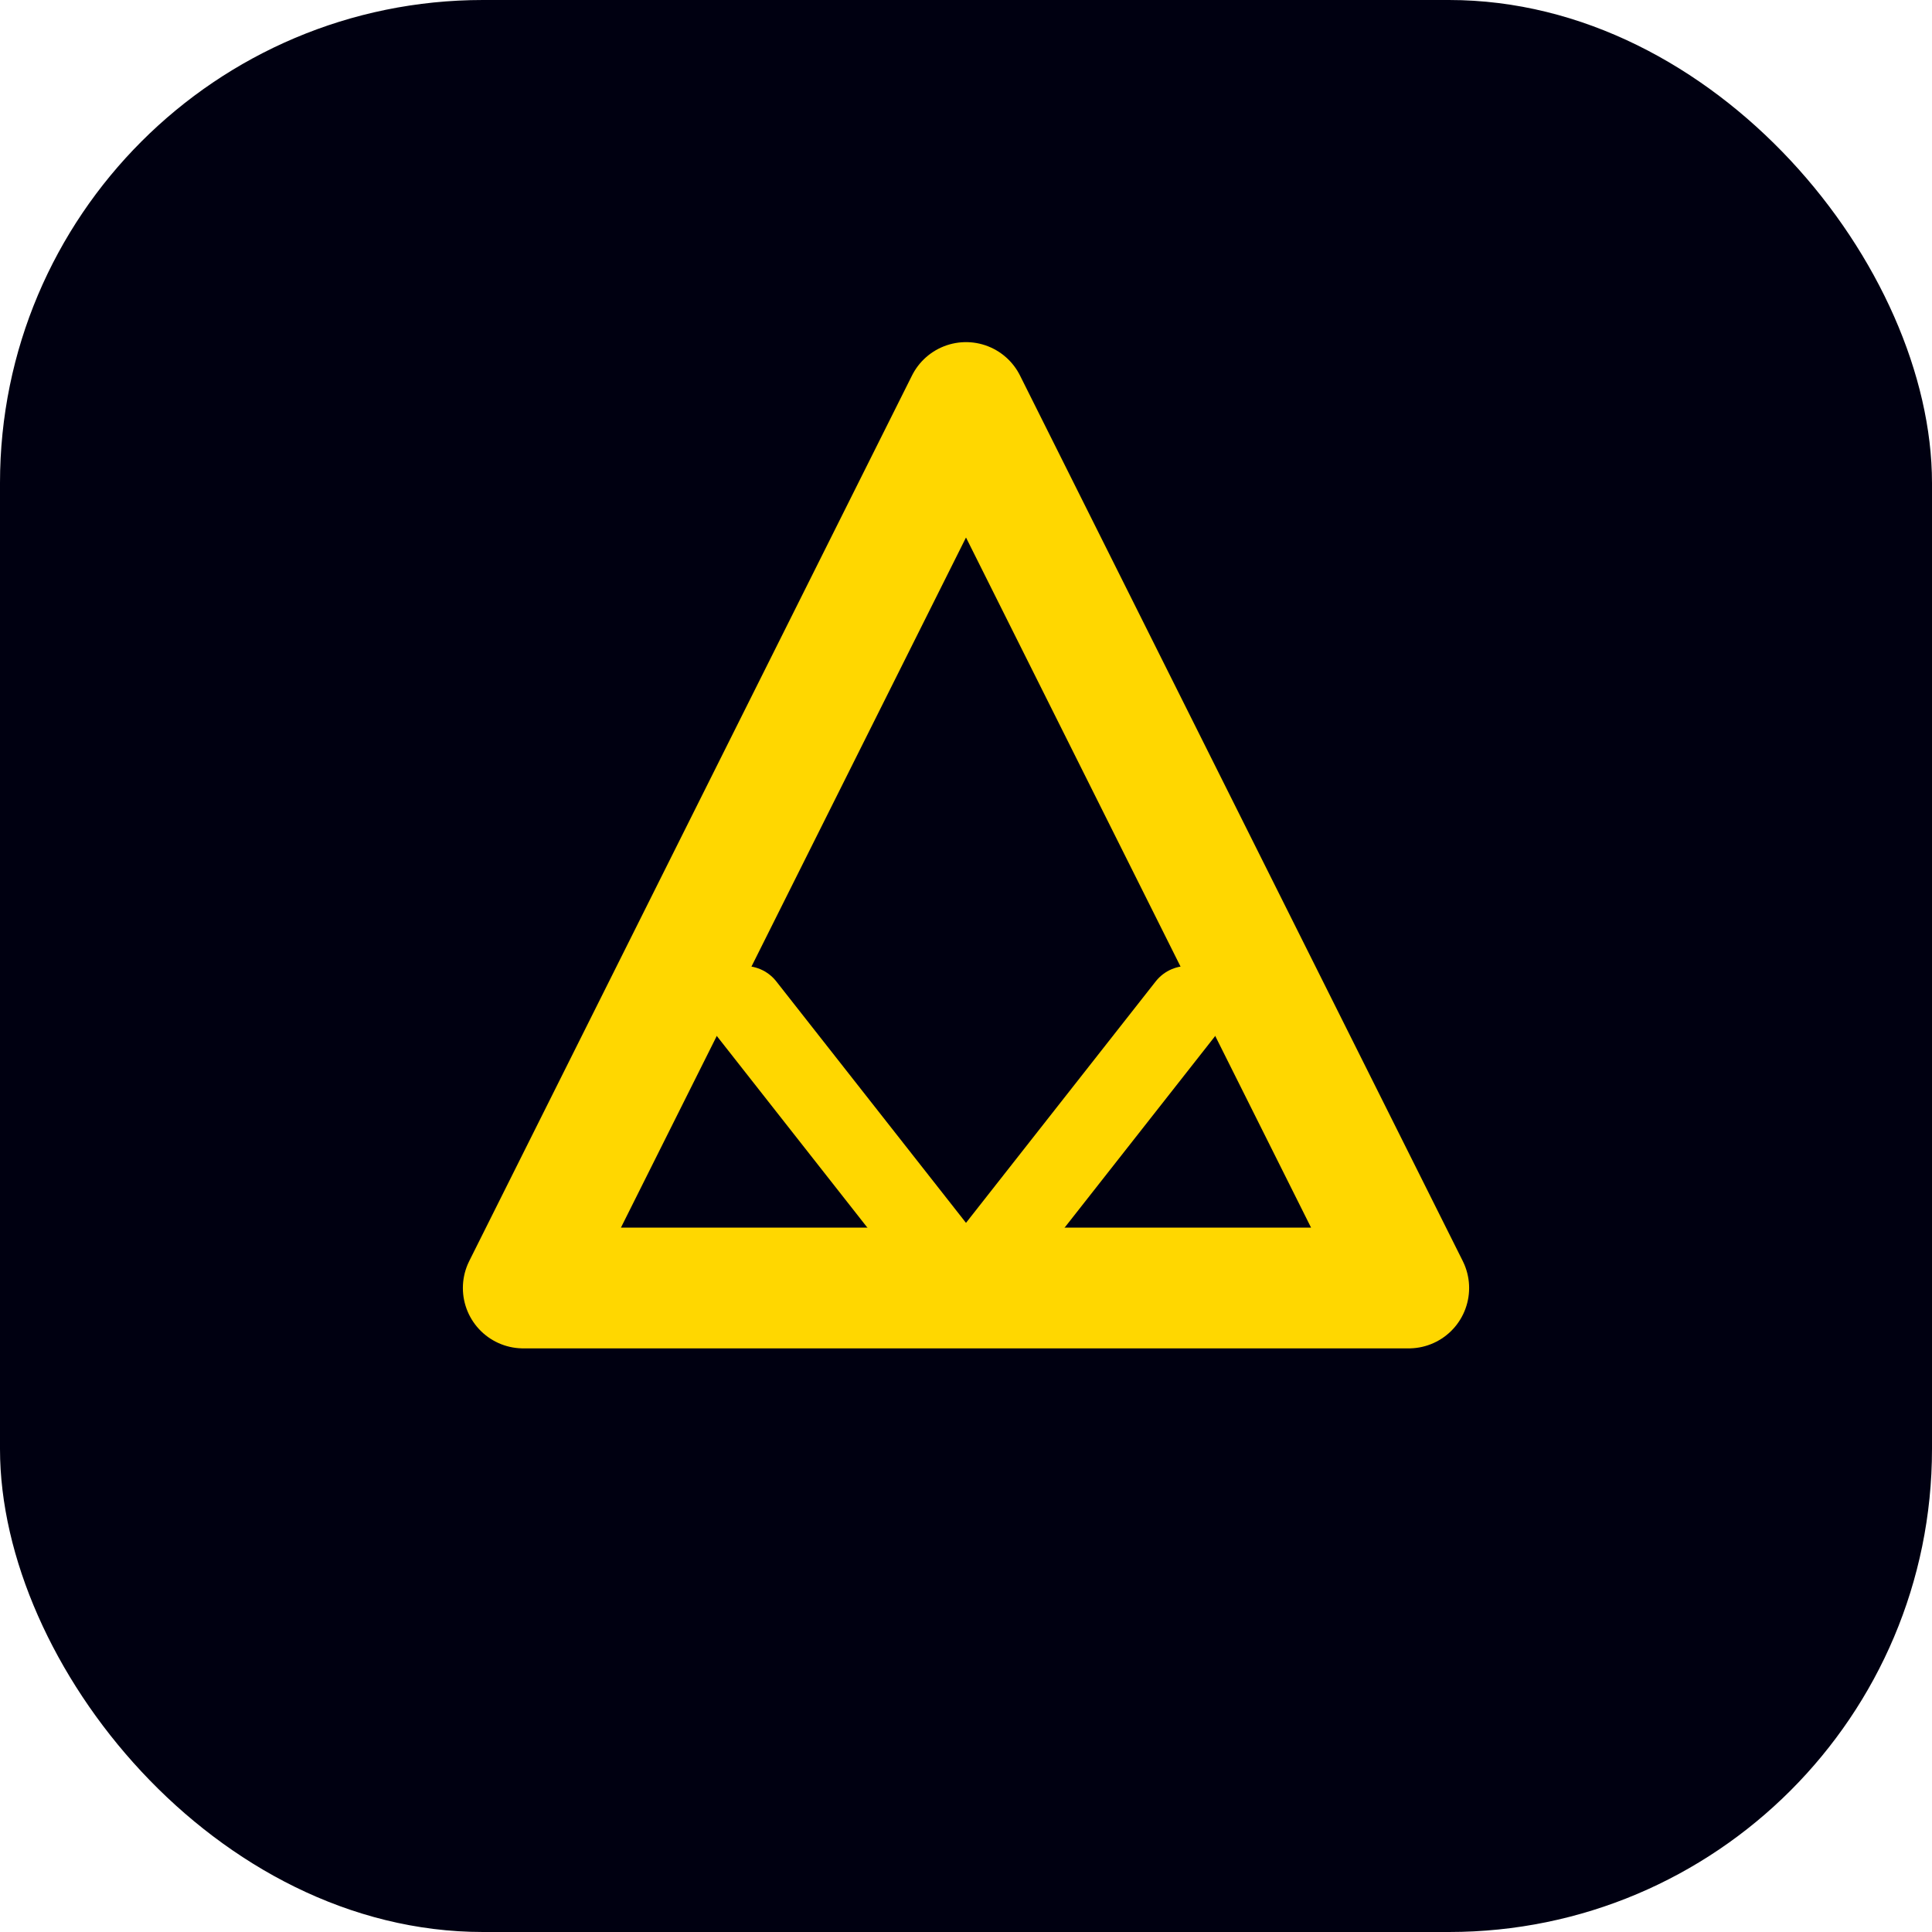<svg width="192" height="192" viewBox="0 0 192 192" fill="none" xmlns="http://www.w3.org/2000/svg">
<rect width="192" height="192" rx="48" fill="#000011"/>
<path d="M96 40L140 128H52L96 40Z" stroke="#FFD700" stroke-width="12" stroke-linecap="round" stroke-linejoin="round"/>
<path d="M74 100L96 128L118 100" stroke="#FFD700" stroke-width="8" stroke-linecap="round" stroke-linejoin="round"/>
</svg>

